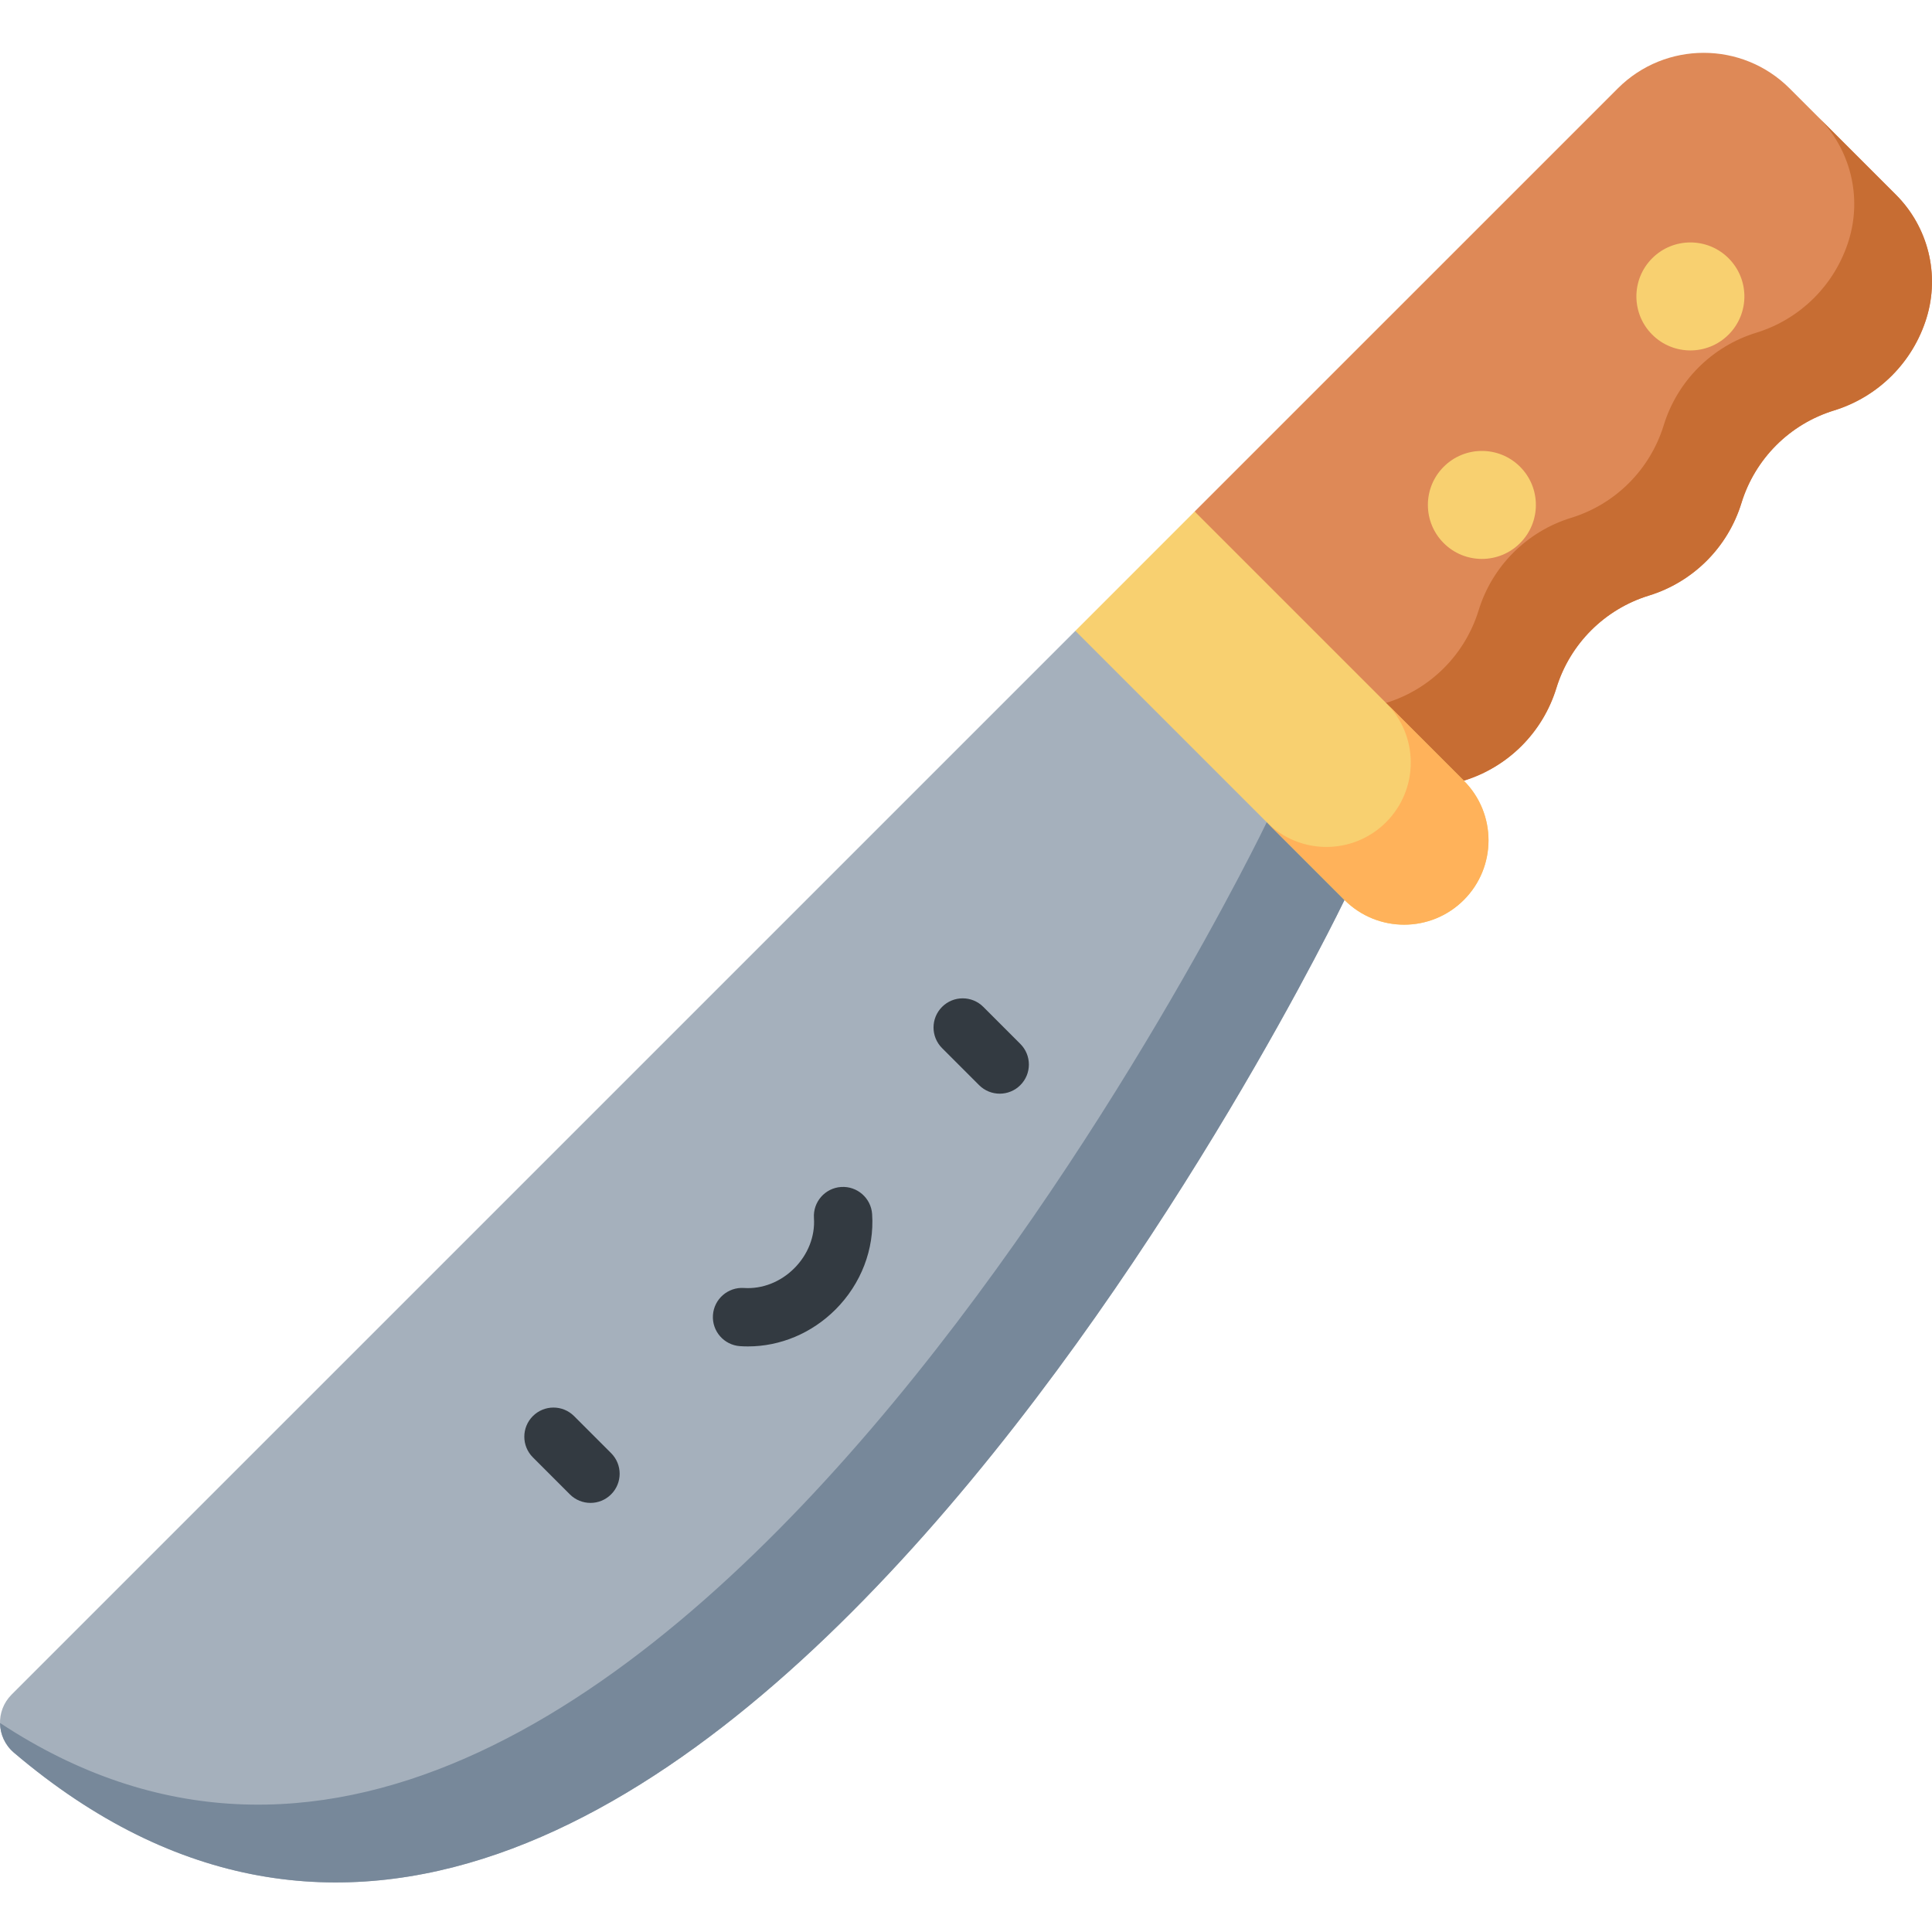 <svg height="512pt" viewBox="0 -14 512.001 512" width="512pt" xmlns="http://www.w3.org/2000/svg"><path d="m356.305 224.504-16.859-51.418-54.465-19.906-281.914 281.91c-4.32 4.32-4.039 11.418.613 15.375 173.305 147.277 352.625-225.961 352.625-225.961zm0 0" fill="#a5b0bc"/><path d="m339.445 173.086-15.734-5.754 11.992 36.566s-167.84 349.328-335.691 238.707c.031 2.914 1.258 5.809 3.672 7.859 173.301 147.277 352.625-225.961 352.625-225.961zm0 0" fill="#77889a"/><g fill="#333a41"><path d="m156.488 384.285c-1.98 0-3.957-.754-5.465-2.262l-9.812-9.816c-3.016-3.016-3.016-7.906 0-10.926 3.02-3.016 7.91-3.016 10.926 0l9.812 9.812c3.02 3.02 3.02 7.91 0 10.926-1.508 1.512-3.484 2.266-5.461 2.266zm0 0"/><path d="m264.938 275.836c-1.98 0-3.957-.754-5.465-2.262l-9.812-9.812c-3.02-3.02-3.02-7.91 0-10.93 3.016-3.016 7.906-3.016 10.926 0l9.812 9.816c3.02 3.016 3.02 7.91 0 10.926-1.508 1.508-3.484 2.262-5.461 2.262zm0 0"/><path d="m198.227 342.816c-.699 0-1.398-.023-2.098-.07-4.258-.289-7.48-3.969-7.191-8.227.285-4.258 3.984-7.477 8.227-7.191 4.824.324 9.684-1.578 13.324-5.219 3.637-3.637 5.539-8.492 5.215-13.32-.285-4.258 2.934-7.941 7.191-8.227 4.25-.285 7.938 2.934 8.227 7.188.621 9.277-2.918 18.496-9.707 25.289-6.281 6.277-14.633 9.777-23.188 9.777zm0 0"/></g><path d="m436.977 143.832c11.734-3.609 20.922-12.793 24.527-24.527 3.609-11.734 12.793-20.922 24.527-24.527 11.734-3.609 20.918-12.793 24.527-24.527 3.551-11.539.43-24.098-8.109-32.637l-28.18-28.18c-12.578-12.578-32.969-12.578-45.543 0l-112.129 112.125 22.848 51.527 48.48 19.801c11.73-3.609 20.918-12.793 24.527-24.527 3.605-11.734 12.793-20.922 24.523-24.527zm0 0" fill="#de8957"/><path d="m502.449 37.613-20.602-20.605c8.539 8.539 11.656 21.098 8.109 32.637-3.609 11.734-12.793 20.922-24.527 24.527-11.734 3.609-20.918 12.793-24.527 24.527s-12.793 20.922-24.527 24.527c-11.734 3.609-20.918 12.793-24.527 24.527-3.605 11.734-12.793 20.918-24.527 24.527l-34.473-14.082 6.598 14.887 48.48 19.801c11.734-3.609 20.918-12.793 24.527-24.527 3.605-11.734 12.793-20.918 24.527-24.527s20.918-12.793 24.523-24.527c3.609-11.734 12.793-20.918 24.531-24.527 11.73-3.605 20.918-12.793 24.523-24.527 3.551-11.543.43-24.098-8.109-32.637zm0 0" fill="#c76d33"/><path d="m458.09 54.438c-5.586-5.586-14.648-5.586-20.238 0-5.586 5.59-5.586 14.648 0 20.238 5.59 5.59 14.652 5.59 20.238 0 5.59-5.59 5.59-14.648 0-20.238zm0 0" fill="#f8d070"/><path d="m402.836 109.695c-5.59-5.59-14.648-5.59-20.238 0-5.59 5.586-5.59 14.648 0 20.234 5.59 5.59 14.648 5.59 20.238 0 5.586-5.586 5.586-14.648 0-20.234zm0 0" fill="#f8d070"/><path d="m284.98 153.18 71.324 71.324c8.73 8.73 22.887 8.73 31.617 0 8.73-8.73 8.73-22.887 0-31.617l-71.324-71.328zm0 0" fill="#f8d070"/><path d="m387.926 192.887-20.605-20.605c8.73 8.73 8.73 22.887 0 31.617-8.73 8.734-22.887 8.734-31.617 0l20.602 20.605c8.73 8.73 22.887 8.73 31.621 0 8.73-8.73 8.73-22.887 0-31.617zm0 0" fill="#ffb25a"/></svg>